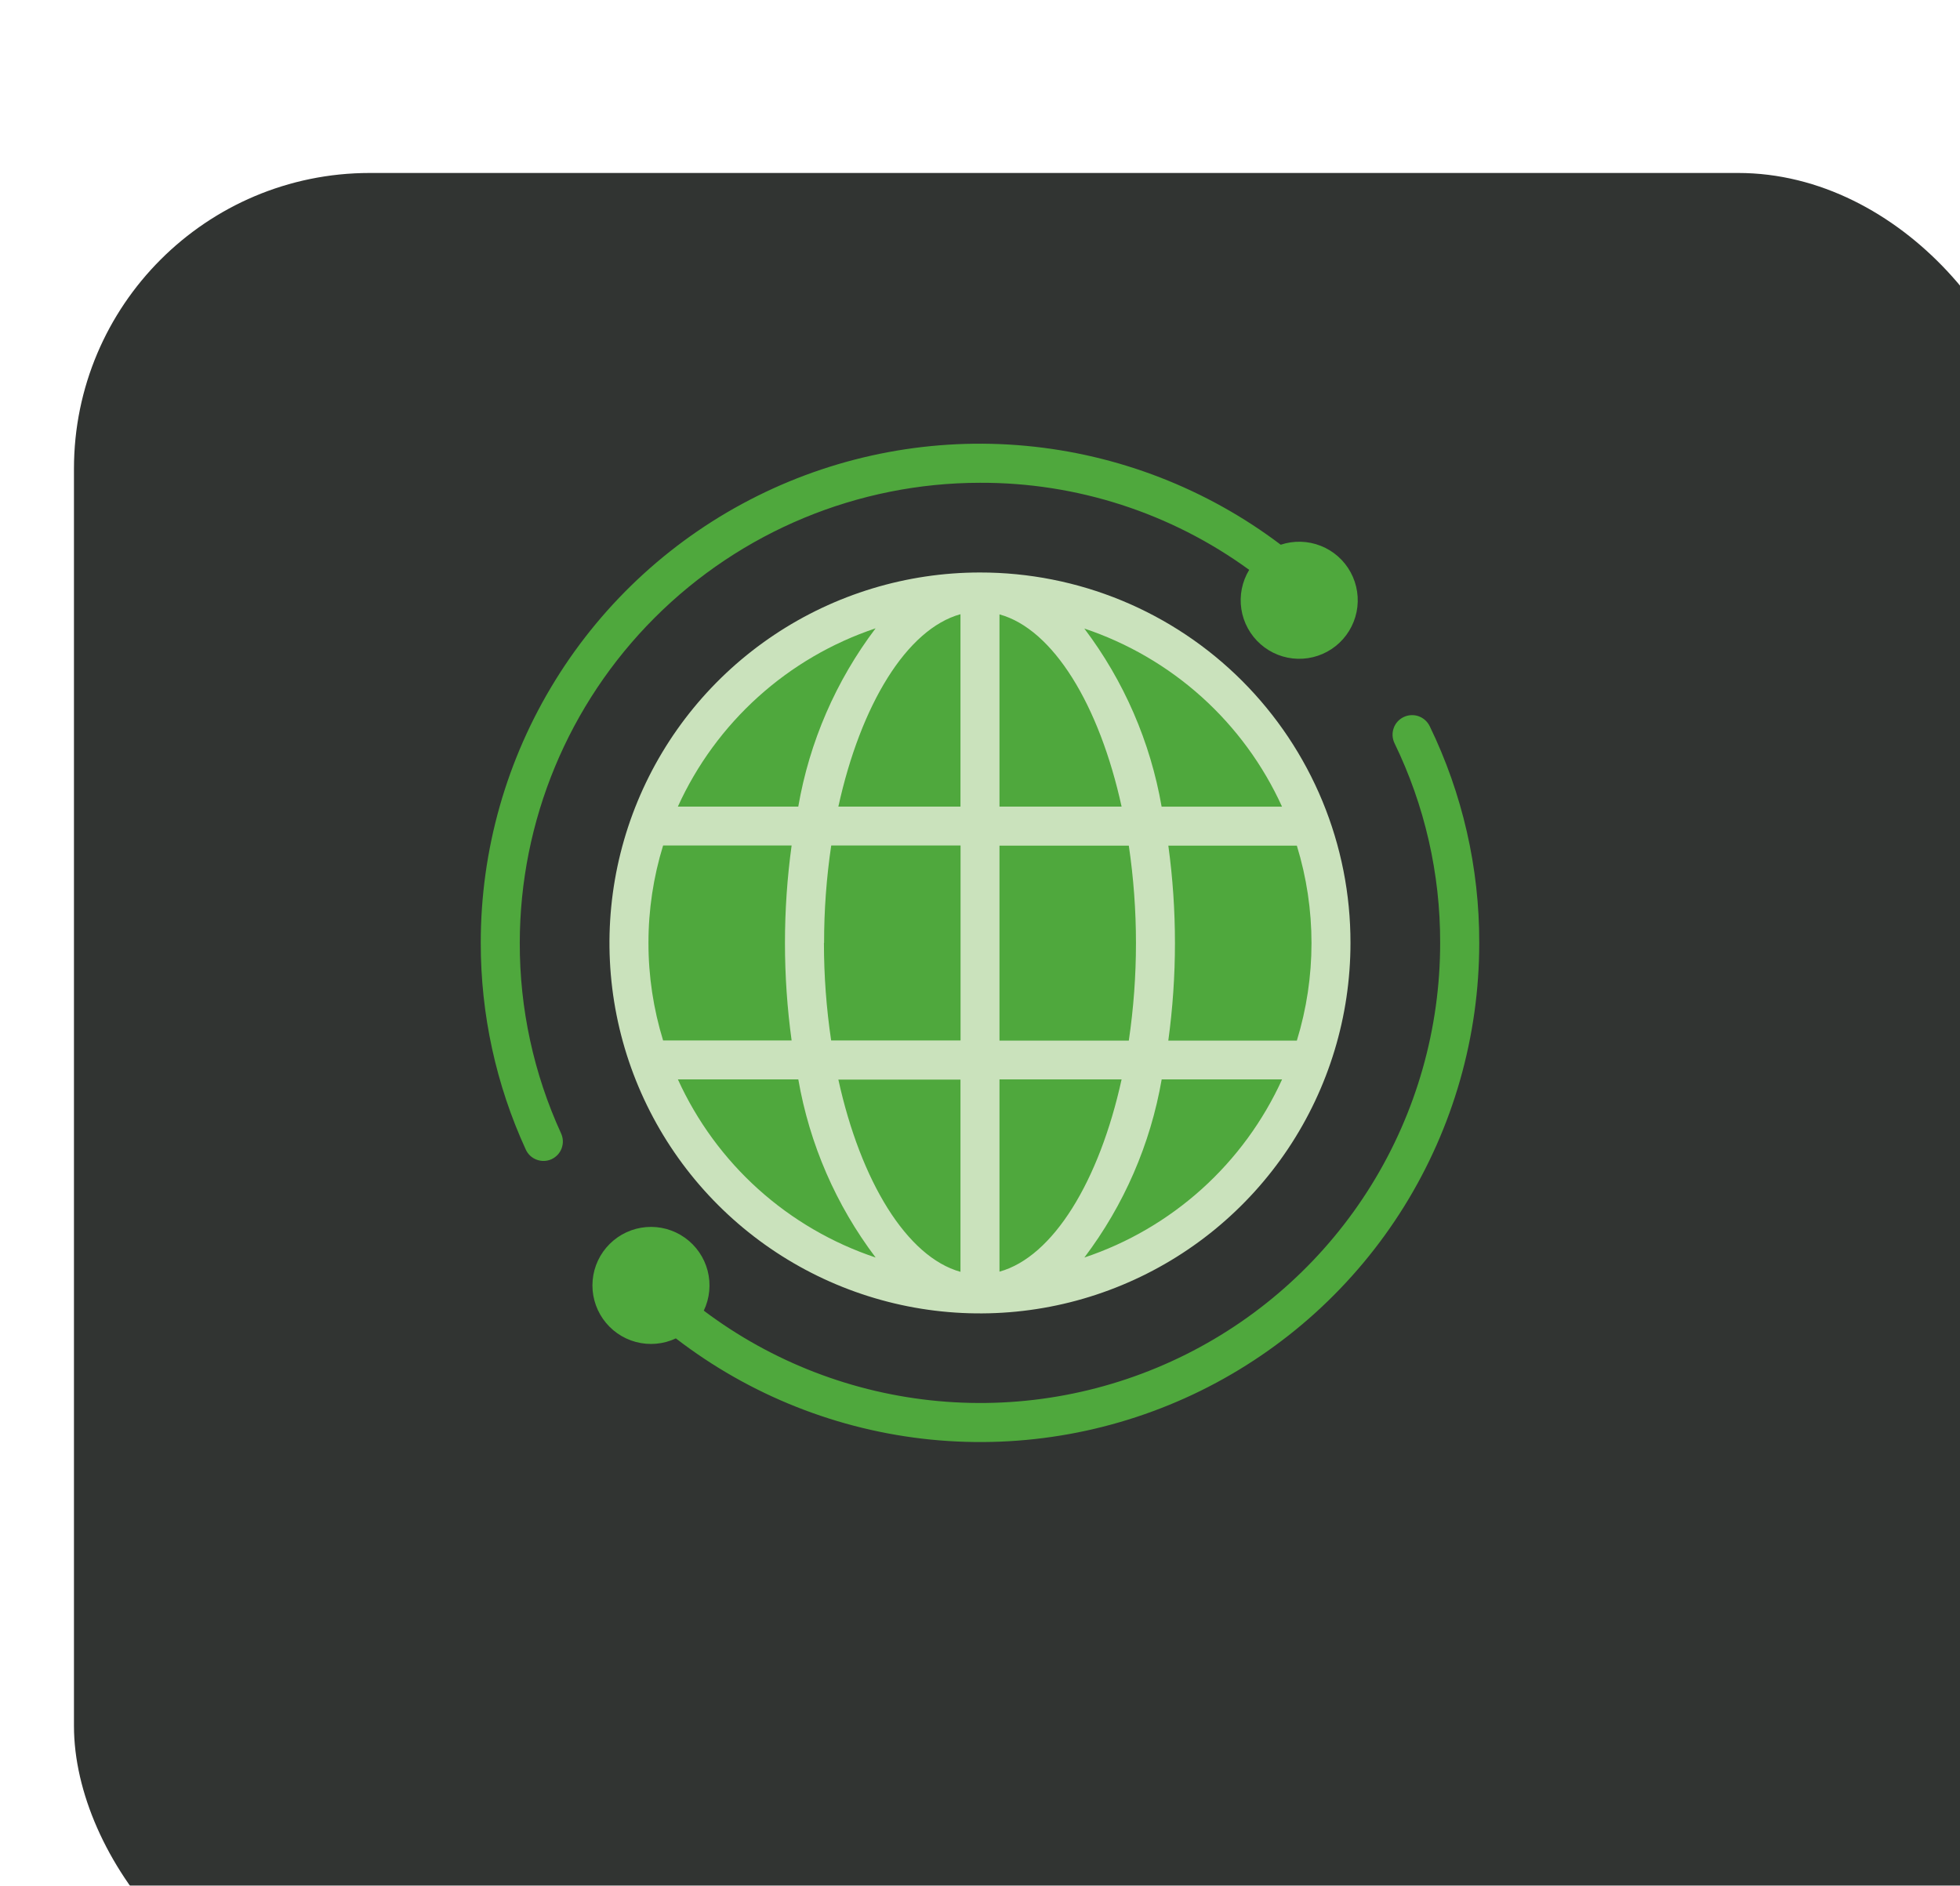 <svg width="53" height="51" viewBox="0 0 53 51" fill="none" xmlns="http://www.w3.org/2000/svg">
<g filter="url(#filter0_i_108_1065)">
<rect y="0.678" width="53" height="50" rx="8" fill="#313432"/>
</g>
<path d="M26.699 34.784C31.937 34.784 36.184 30.538 36.184 25.299C36.184 20.061 31.937 15.815 26.699 15.815C21.461 15.815 17.215 20.061 17.215 25.299C17.215 30.538 21.461 34.784 26.699 34.784Z" fill="#4FA83D"/>
<path d="M17.603 35.821C18.186 35.821 18.658 35.348 18.658 34.766C18.658 34.184 18.186 33.712 17.603 33.712C17.021 33.712 16.549 34.184 16.549 34.766C16.549 35.348 17.021 35.821 17.603 35.821Z" fill="#4FA83D"/>
<path d="M35.131 17.292C35.713 17.292 36.185 16.82 36.185 16.237C36.185 15.655 35.713 15.183 35.131 15.183C34.548 15.183 34.076 15.655 34.076 16.237C34.076 16.82 34.548 17.292 35.131 17.292Z" fill="#4FA83D"/>
<path d="M37.952 19.395C37.826 19.456 37.73 19.564 37.685 19.696C37.639 19.828 37.648 19.973 37.708 20.099C38.525 21.782 38.948 23.629 38.943 25.5C38.944 27.812 38.301 30.078 37.086 32.045C35.871 34.011 34.132 35.6 32.064 36.633C29.996 37.666 27.681 38.103 25.379 37.893C23.076 37.684 20.878 36.837 19.031 35.447C19.192 35.111 19.228 34.728 19.135 34.367C19.041 34.006 18.823 33.69 18.519 33.474C18.215 33.258 17.844 33.156 17.472 33.187C17.1 33.218 16.751 33.379 16.487 33.642C16.222 33.905 16.059 34.252 16.026 34.624C15.993 34.995 16.092 35.367 16.306 35.672C16.52 35.978 16.835 36.198 17.195 36.294C17.555 36.39 17.938 36.356 18.276 36.197C20.273 37.735 22.661 38.683 25.169 38.934C27.678 39.184 30.206 38.726 32.468 37.613C34.729 36.499 36.634 34.774 37.965 32.634C39.296 30.493 40.001 28.022 40 25.501C40.005 23.471 39.547 21.467 38.661 19.641C38.63 19.578 38.588 19.521 38.536 19.475C38.484 19.428 38.423 19.393 38.358 19.37C38.292 19.347 38.222 19.337 38.152 19.342C38.083 19.346 38.014 19.364 37.952 19.395ZM17.23 35.138C17.156 35.064 17.106 34.97 17.085 34.868C17.065 34.766 17.075 34.66 17.115 34.563C17.155 34.467 17.223 34.384 17.309 34.327C17.396 34.269 17.498 34.238 17.602 34.238C17.707 34.238 17.809 34.269 17.895 34.327C17.982 34.384 18.05 34.467 18.09 34.563C18.13 34.66 18.14 34.766 18.119 34.868C18.099 34.97 18.049 35.064 17.975 35.138C17.876 35.237 17.742 35.292 17.602 35.292C17.463 35.292 17.329 35.237 17.23 35.138Z" fill="#4FA83D"/>
<path d="M14.912 31.352C14.975 31.323 15.031 31.282 15.079 31.232C15.126 31.181 15.163 31.122 15.187 31.057C15.211 30.992 15.222 30.923 15.22 30.853C15.217 30.784 15.201 30.716 15.172 30.653C14.432 29.037 14.051 27.279 14.055 25.501C14.058 22.202 15.37 19.039 17.703 16.706C20.036 14.373 23.2 13.06 26.499 13.057C29.114 13.047 31.665 13.872 33.779 15.412C33.586 15.729 33.511 16.105 33.567 16.473C33.623 16.84 33.807 17.176 34.086 17.422C34.365 17.668 34.721 17.808 35.093 17.817C35.465 17.826 35.828 17.704 36.119 17.472C36.409 17.24 36.609 16.913 36.683 16.549C36.757 16.185 36.7 15.806 36.523 15.479C36.346 15.152 36.059 14.898 35.713 14.762C35.367 14.625 34.984 14.615 34.632 14.732C32.629 13.217 30.243 12.291 27.743 12.058C25.243 11.825 22.727 12.295 20.479 13.414C18.231 14.533 16.34 16.257 15.019 18.393C13.697 20.528 12.998 22.99 13 25.501C12.998 27.431 13.413 29.338 14.218 31.091C14.276 31.218 14.381 31.316 14.511 31.364C14.641 31.413 14.785 31.409 14.912 31.352ZM35.504 15.864C35.577 15.937 35.628 16.031 35.648 16.133C35.668 16.236 35.658 16.342 35.618 16.438C35.578 16.535 35.511 16.617 35.424 16.675C35.337 16.733 35.235 16.764 35.131 16.764C35.027 16.764 34.925 16.733 34.838 16.675C34.751 16.617 34.684 16.535 34.644 16.438C34.604 16.342 34.593 16.236 34.614 16.133C34.634 16.031 34.684 15.937 34.758 15.864C34.857 15.765 34.991 15.709 35.131 15.709C35.271 15.709 35.405 15.765 35.504 15.864Z" fill="#4FA83D"/>
<path d="M26.499 15.483C24.518 15.483 22.581 16.071 20.933 17.172C19.286 18.273 18.001 19.837 17.243 21.668C16.485 23.499 16.286 25.513 16.673 27.457C17.06 29.4 18.014 31.186 19.415 32.587C20.816 33.988 22.601 34.942 24.545 35.329C26.488 35.715 28.503 35.517 30.333 34.758C32.164 34 33.729 32.716 34.83 31.069C35.931 29.421 36.518 27.484 36.518 25.502C36.52 24.186 36.262 22.883 35.759 21.666C35.256 20.45 34.518 19.345 33.588 18.414C32.657 17.483 31.552 16.745 30.335 16.242C29.119 15.74 27.816 15.482 26.499 15.483ZM17.535 25.502C17.534 24.609 17.668 23.72 17.931 22.866H21.406C21.166 24.616 21.166 26.39 21.406 28.14H17.931C17.668 27.285 17.534 26.396 17.535 25.502ZM22.284 25.502C22.283 24.62 22.348 23.739 22.477 22.866H25.974V28.139H22.475C22.345 27.266 22.28 26.385 22.28 25.502H22.284ZM30.329 21.815H27.027V16.616C28.477 17.015 29.725 19.061 30.329 21.815ZM25.972 16.616V21.815H22.67C23.274 19.061 24.517 17.015 25.972 16.611V16.616ZM25.972 29.198V34.397C24.521 33.993 23.274 31.949 22.67 29.198H25.972ZM27.027 34.397V29.192H30.329C29.725 31.944 28.477 33.992 27.027 34.392V34.397ZM27.027 28.143V22.871H30.524C30.782 24.619 30.782 26.395 30.524 28.143H27.027ZM31.593 22.871H35.068C35.596 24.589 35.596 26.425 35.068 28.143H31.592C31.831 26.394 31.832 24.62 31.593 22.871ZM34.667 21.816H31.411C31.108 20.067 30.392 18.416 29.321 16.999C30.495 17.392 31.576 18.022 32.496 18.85C33.416 19.679 34.155 20.689 34.667 21.816ZM23.677 16.993C22.605 18.411 21.888 20.064 21.586 21.815H18.33C18.842 20.687 19.581 19.677 20.501 18.847C21.421 18.017 22.502 17.386 23.677 16.993ZM18.331 29.193H21.587C21.89 30.942 22.607 32.594 23.678 34.01C22.503 33.618 21.422 32.987 20.502 32.159C19.582 31.33 18.844 30.32 18.331 29.193ZM29.322 34.01C30.393 32.594 31.11 30.942 31.413 29.192H34.669C34.156 30.319 33.417 31.329 32.497 32.158C31.576 32.987 30.497 33.618 29.322 34.01Z" fill="#CAE2BC"/>
<defs>
<filter id="filter0_i_108_1065" x="0" y="0.678" width="55" height="54" filterUnits="userSpaceOnUse" color-interpolation-filters="sRGB">
<feFlood flood-opacity="0" result="BackgroundImageFix"/>
<feBlend mode="normal" in="SourceGraphic" in2="BackgroundImageFix" result="shape"/>
<feColorMatrix in="SourceAlpha" type="matrix" values="0 0 0 0 0 0 0 0 0 0 0 0 0 0 0 0 0 0 127 0" result="hardAlpha"/>
<feOffset dx="2" dy="4"/>
<feGaussianBlur stdDeviation="3.5"/>
<feComposite in2="hardAlpha" operator="arithmetic" k2="-1" k3="1"/>
<feColorMatrix type="matrix" values="0 0 0 0 0 0 0 0 0 0 0 0 0 0 0 0 0 0 0.25 0"/>
<feBlend mode="normal" in2="shape" result="effect1_innerShadow_108_1065"/>
</filter>
</defs>
</svg>
